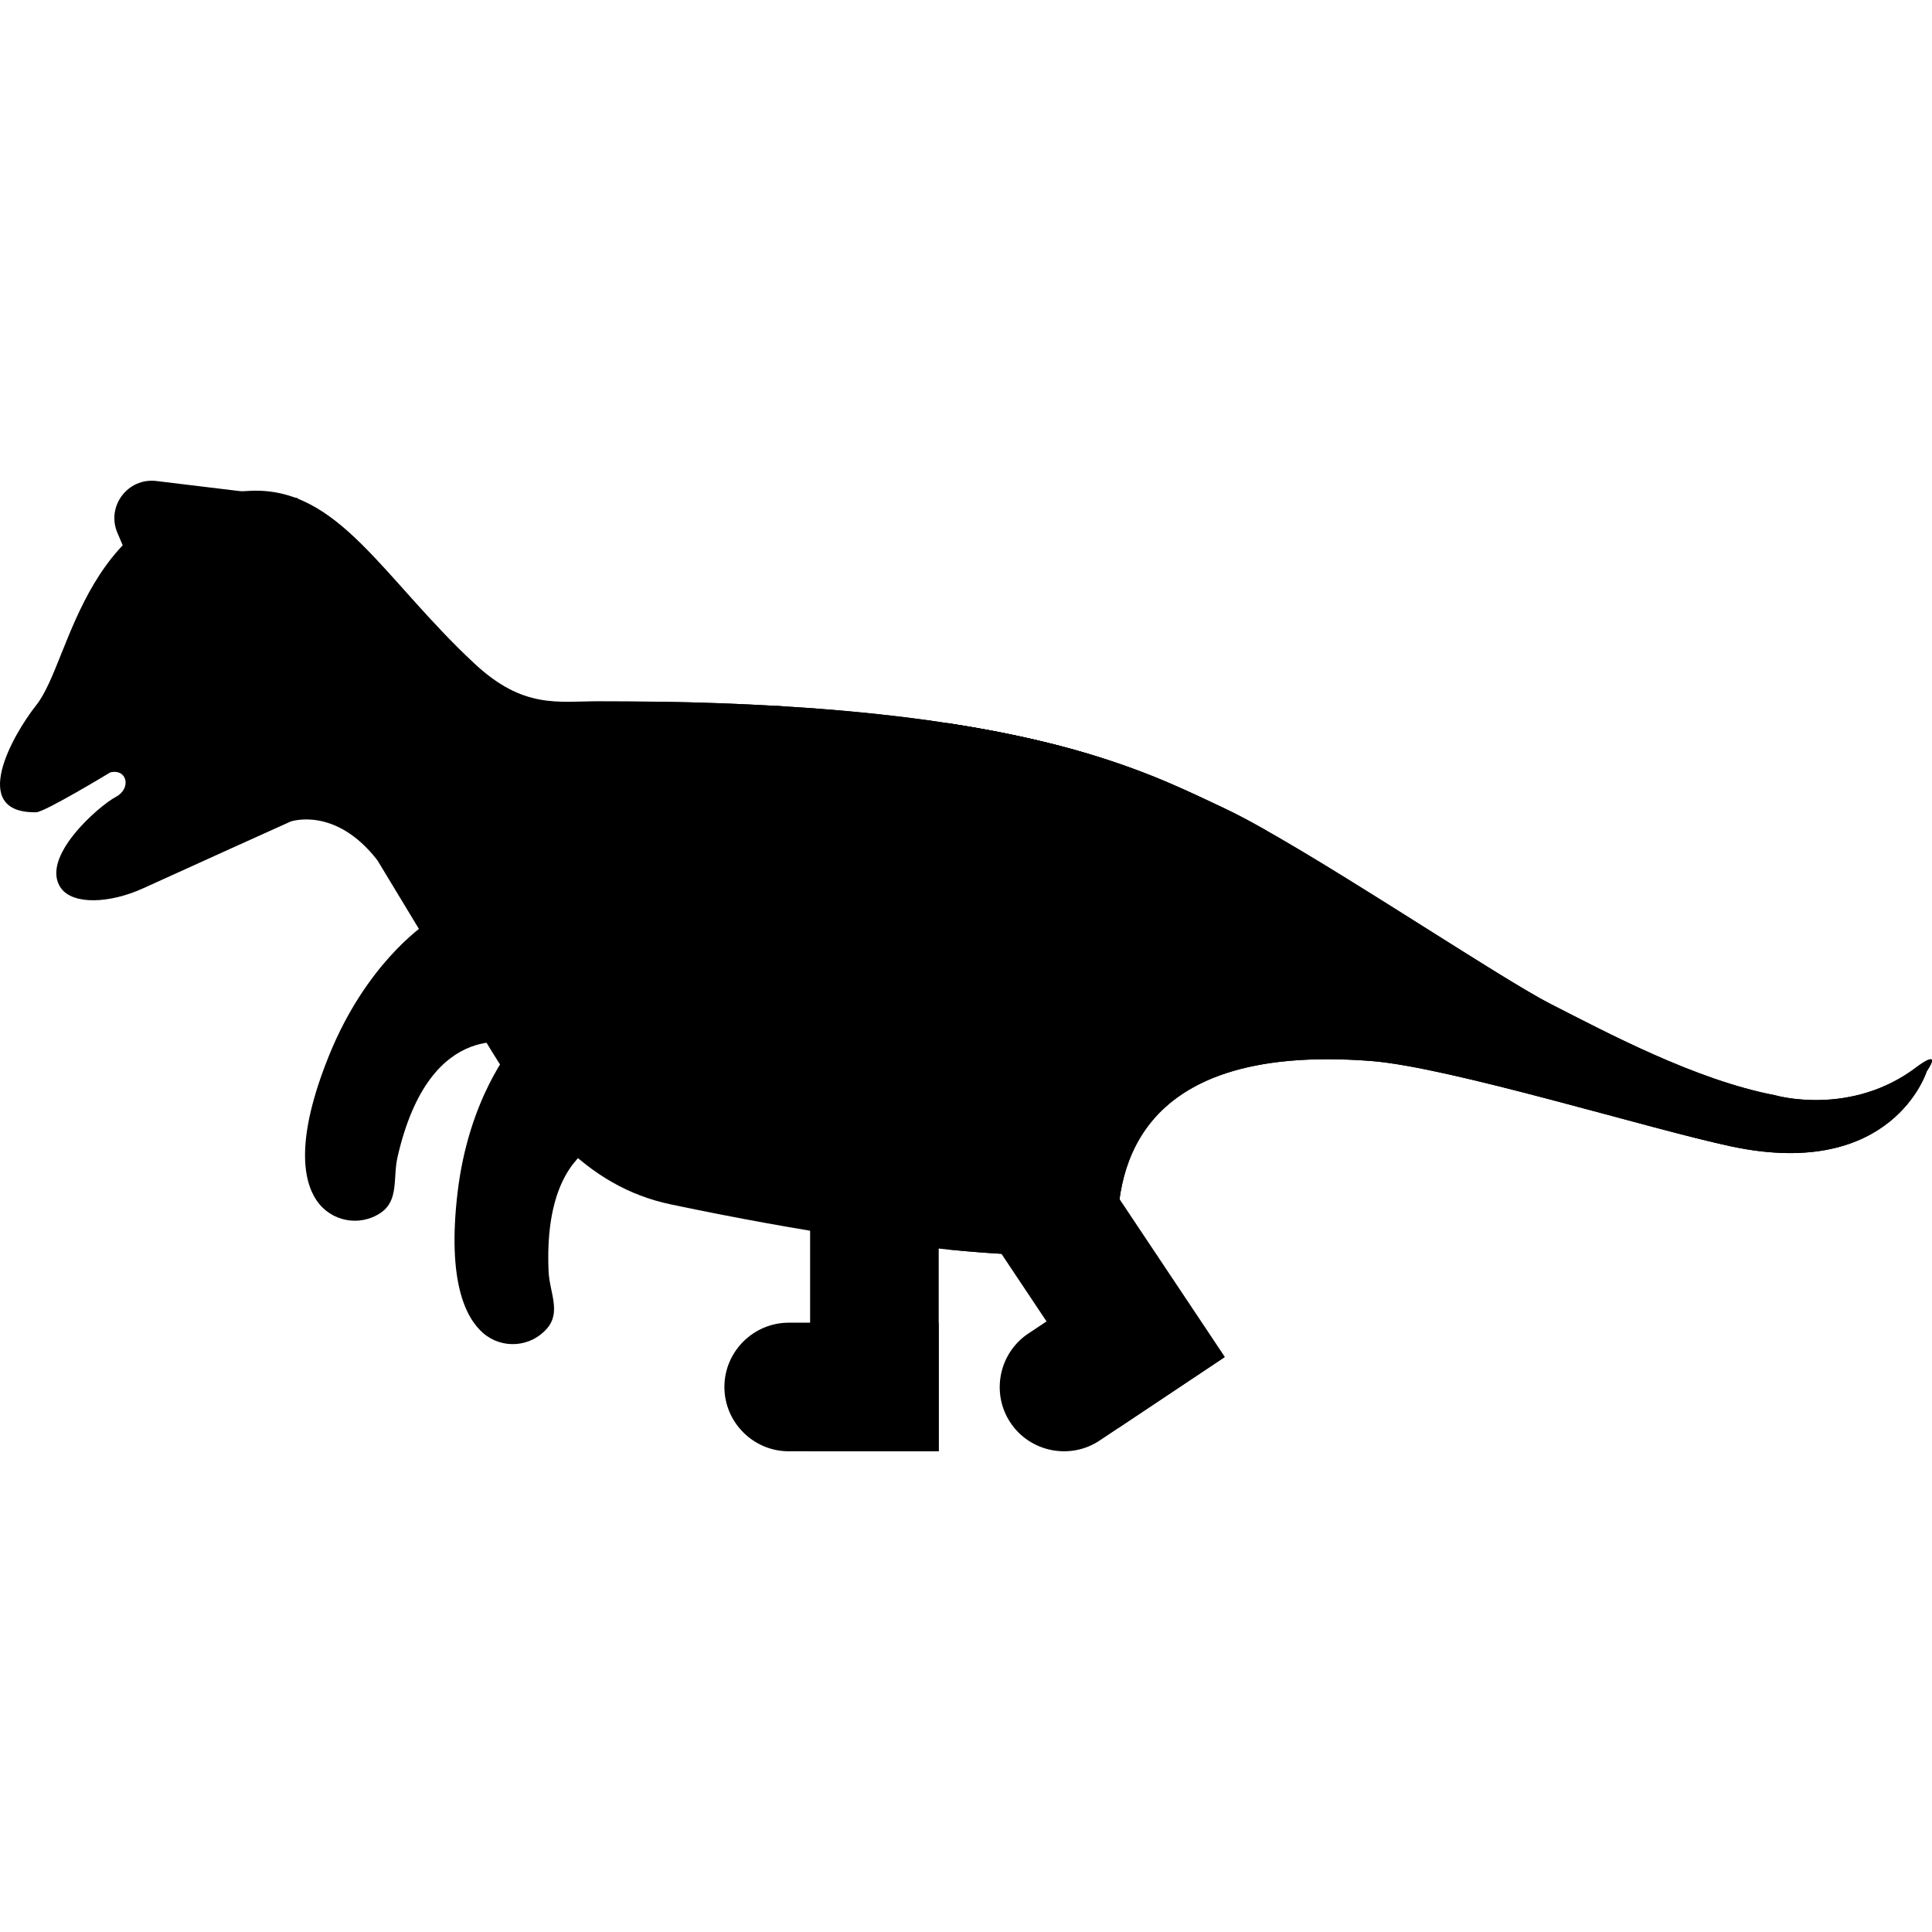 <?xml version="1.0" encoding="iso-8859-1"?>
<!-- Generator: Adobe Illustrator 19.0.0, SVG Export Plug-In . SVG Version: 6.00 Build 0)  -->
<svg version="1.1" id="Capa_1" xmlns="http://www.w3.org/2000/svg" xmlns:xlink="http://www.w3.org/1999/xlink" x="0px" y="0px"
	 viewBox="0 0 360.617 360.617" style="enable-background:new 0 0 360.617 360.617;" xml:space="preserve">
<g id="XMLID_522_">
	<path id="XMLID_53_" style="fill:#000;" d="M32.363,123.962L21.916,99.462c-2.11-4.949,1.928-10.327,7.269-9.68l26.441,3.202
		L32.363,123.962z"/>
	<path id="XMLID_523_" style="fill:#000;" d="M359.626,199.989c0,0-6.34,20.33-36.32,14.03c-15.11-3.18-52.59-14.83-67.36-15.98
		c-46.18-3.58-47.4,22.85-47.4,32.85c0,5.79-33.46,4.4-83.37-6.09c-15.69-3.3-26.25-15.49-37.57-35.71
		c-1.48-2.63-17.14-28.48-17.14-28.48c-7.86-10.2-16.21-7.27-16.21-7.27s-17.99,8.11-27.52,12.46c-6.32,2.88-13.11,3.1-15.35-0.02
		c-4.06-5.67,7.04-15.35,10.26-17.05c2.89-1.53,2.13-5.3-1.06-4.56c0,0-12.23,7.41-13.81,7.44c-12.75,0.25-4.4-14.46,0-20
		c6.75-8.5,8.69-38.66,40-40c16.46-0.7,24.67,16.33,41.81,32.27c9.11,8.48,15.51,7.02,23.16,7.01c3.91,0,7.68,0.03,11.32,0.09
		c7.85,0.12,15.1,0.39,21.79,0.78c0.52,0.03,1.04,0.06,1.56,0.09c10.14,0.62,18.99,1.51,26.76,2.59c0.19,0.03,0.38,0.05,0.57,0.08
		c12.29,1.73,21.88,3.93,29.62,6.25c11.53,3.46,18.97,7.21,25.18,10.12c2.13,1,4.71,2.37,7.61,4.01
		c16.97,9.57,44.56,28.07,53.37,32.55c10.31,5.24,26.88,14.13,41.79,16.98c0,0,14.2,4.16,26.6-5.38
		C357.916,199.049,362.606,195.499,359.626,199.989z"/>
	<g id="XMLID_524_">
		<path id="XMLID_51_" style="fill:#000;" d="M96.405,194.376c-0.909,1.035-8.937,10.623-11.007,28.292
			c-1.939,16.551,1.542,23.371,4.805,26.177c3.538,3.043,8.87,2.642,11.913-0.895c2.664-3.097,0.445-6.75,0.278-10.679
			c-1.15-27.024,15.928-25.551,16.153-25.82l-9.444-5.929L96.405,194.376z"/>
	</g>
	<g id="XMLID_525_">
		<path id="XMLID_49_" style="fill:#000;" d="M79.9,172.126c-1.174,0.773-11.663,8.04-18.474,24.867
			c-6.379,15.763-4.795,23.415-2.343,27.057c2.66,3.95,8.015,4.995,11.964,2.337c3.458-2.328,2.262-6.522,3.158-10.434
			c6.168-26.904,22.576-20.841,22.87-21.045l-7.692-8.386L79.9,172.126z"/>
	</g>
	<g id="XMLID_526_">
		<rect id="XMLID_47_" x="151.213" y="210.888" style="fill:#000;" width="24" height="60"/>
		<path id="XMLID_527_" style="fill:#000;" d="M175.213,246.888h-28c-6.6,0-12,5.4-12,12c0,6.6,5.4,12,12,12h28V246.888z"/>
	</g>
	<g id="XMLID_530_">
		
			<rect id="XMLID_44_" x="189.921" y="205.047" transform="matrix(0.832 -0.555 0.555 0.832 -96.468 151.482)" style="fill:#000;" width="24" height="60"/>
		<path id="XMLID_43_" style="fill:#000;" d="M215.233,233.383l-23.297,15.532c-5.492,3.661-6.989,11.149-3.328,16.641
			c3.661,5.492,11.149,6.989,16.641,3.328l23.297-15.532L215.233,233.383z"/>
	</g>
	<path id="XMLID_531_" style="fill:#000;" d="M357.917,199.047c-12.398,9.537-26.597,5.382-26.597,5.382
		c-14.909-2.846-31.481-11.74-41.791-16.983c-10.311-5.24-46.362-29.697-60.983-36.559c-10.031-4.708-23.3-11.586-51.77-15.926
		v98.25c19.997,2.02,31.77,1.111,31.77-2.324c0-10,1.221-36.432,47.395-32.845c14.775,1.148,52.256,12.796,67.367,15.973
		c29.983,6.304,36.313-14.026,36.313-14.026C362.61,195.503,357.917,199.047,357.917,199.047z"/>
	<circle id="XMLID_40_" style="fill:#000;" cx="160.429" cy="195.944" r="6.346"/>
	<circle id="XMLID_39_" style="fill:#000;" cx="176.297" cy="181.129" r="9.518"/>
	<circle id="XMLID_38_" style="fill:#000;" cx="190.429" cy="205.466" r="6.346"/>
	<path id="XMLID_532_" style="fill:#000;" d="M178.326,171.83c-0.519-0.113-1.036-0.17-1.55-0.197v18.994
		c4.186-0.209,7.884-3.177,8.82-7.469C186.717,178.022,183.462,172.95,178.326,171.83z"/>
	<path id="XMLID_533_" d="M32.363,111.962c-3.309,0-6,2.691-6,6s2.691,6,6,6s6-2.691,6-6S35.672,111.962,32.363,111.962z"/>
	<path id="XMLID_534_" style="fill:#000;" d="M203.366,140.769c0,0.01,0,0.01,0,0.01c-0.06,0.14-0.12,0.28-0.17,0.42
		c-0.13,0.33-0.27,0.65-0.4,0.97c-0.29,0.68-0.58,1.33-0.88,1.97c-0.12,0.27-0.25,0.53-0.38,0.8c-0.17,0.36-0.35,0.71-0.53,1.05
		c-0.53,1.03-1.08,2.01-1.66,2.91c-0.18,0.3-0.38,0.59-0.57,0.88c-0.58,0.85-1.17,1.64-1.79,2.35c-0.15,0.17-0.3,0.34-0.45,0.5
		c-0.14,0.16-0.29,0.32-0.45,0.47c-0.19,0.19-0.38,0.38-0.58,0.56c-0.58,0.54-1.17,1-1.78,1.39c-0.15,0.09-0.29,0.18-0.43,0.26
		c-0.66,0.38-1.33,0.67-2.01,0.86c-0.1,0.03-0.21,0.06-0.32,0.08c-0.24,0.06-0.49,0.1-0.73,0.13c-0.12,0.02-0.25,0.03-0.38,0.04
		c-0.16,0.01-0.33,0.02-0.5,0.02c-0.04,0-0.08-0.01-0.12-0.01c-3.17-0.06-6.16-2.27-8.85-6c-2.68-3.74-5.04-8.99-6.95-15.12
		c-0.09-0.29-0.18-0.58-0.26-0.87c0.19,0.03,0.38,0.05,0.57,0.08C186.036,136.249,195.626,138.449,203.366,140.769z"/>
	<path id="XMLID_535_" style="fill:#000;" d="M236.156,154.899c-3.75,9.98-8.81,16.71-14.41,16.71
		c-7.95,0-14.87-13.65-18.38-30.83c0,0,0,0,0-0.01c11.53,3.46,18.97,7.21,25.18,10.12
		C230.676,151.889,233.256,153.259,236.156,154.899z"/>
	<path id="XMLID_536_" style="fill:#000;" d="M173.746,134.519c-0.1,0.27-0.2,0.53-0.31,0.79c-3.65,8.85-8.4,14.69-13.6,14.69
		c-5.48,0-10.45-6.45-14.17-16.05c-0.28-0.71-0.55-1.44-0.81-2.19c0.52,0.03,1.04,0.06,1.56,0.09c10.14,0.62,18.99,1.51,26.76,2.59
		C173.366,134.469,173.556,134.489,173.746,134.519z"/>
	<path id="XMLID_782_" style="fill:#000;" d="M146.416,131.849c-0.24,0.72-0.49,1.42-0.75,2.1c-2.82,7.36-6.6,12.32-10.77,12.32
		c-4.71,0-8.94-6.33-11.83-15.29c7.85,0.12,15.1,0.39,21.79,0.78C145.376,131.789,145.896,131.819,146.416,131.849z"/>
	<path id="XMLID_783_" style="fill:#000;" d="M176.776,134.965v9.12c1.121,2.411,2.328,4.555,3.61,6.344
		c2.69,3.73,5.68,5.94,8.85,6c0.04,0,0.08,0.01,0.12,0.01c0.17,0,0.34-0.01,0.5-0.02c0.13-0.01,0.26-0.02,0.38-0.04
		c0.24-0.03,0.49-0.07,0.73-0.13c0.11-0.02,0.22-0.05,0.32-0.08c0.68-0.19,1.35-0.48,2.01-0.86c0.14-0.08,0.28-0.17,0.43-0.26
		c0.61-0.39,1.2-0.85,1.78-1.39c0.2-0.18,0.39-0.37,0.58-0.56c0.16-0.15,0.31-0.31,0.45-0.47c0.15-0.16,0.3-0.33,0.45-0.5
		c0.62-0.71,1.21-1.5,1.79-2.35c0.19-0.29,0.39-0.58,0.57-0.88c0.58-0.9,1.13-1.88,1.66-2.91c0.18-0.34,0.36-0.69,0.53-1.05
		c0.13-0.27,0.26-0.53,0.38-0.8c0.3-0.64,0.59-1.29,0.88-1.97c0.13-0.32,0.27-0.64,0.4-0.97c0.05-0.14,0.11-0.28,0.17-0.42
		c0,0,0,0,0-0.01C196.276,138.643,187.626,136.62,176.776,134.965z"/>
</g>
<g>
</g>
<g>
</g>
<g>
</g>
<g>
</g>
<g>
</g>
<g>
</g>
<g>
</g>
<g>
</g>
<g>
</g>
<g>
</g>
<g>
</g>
<g>
</g>
<g>
</g>
<g>
</g>
<g>
</g>
</svg>
